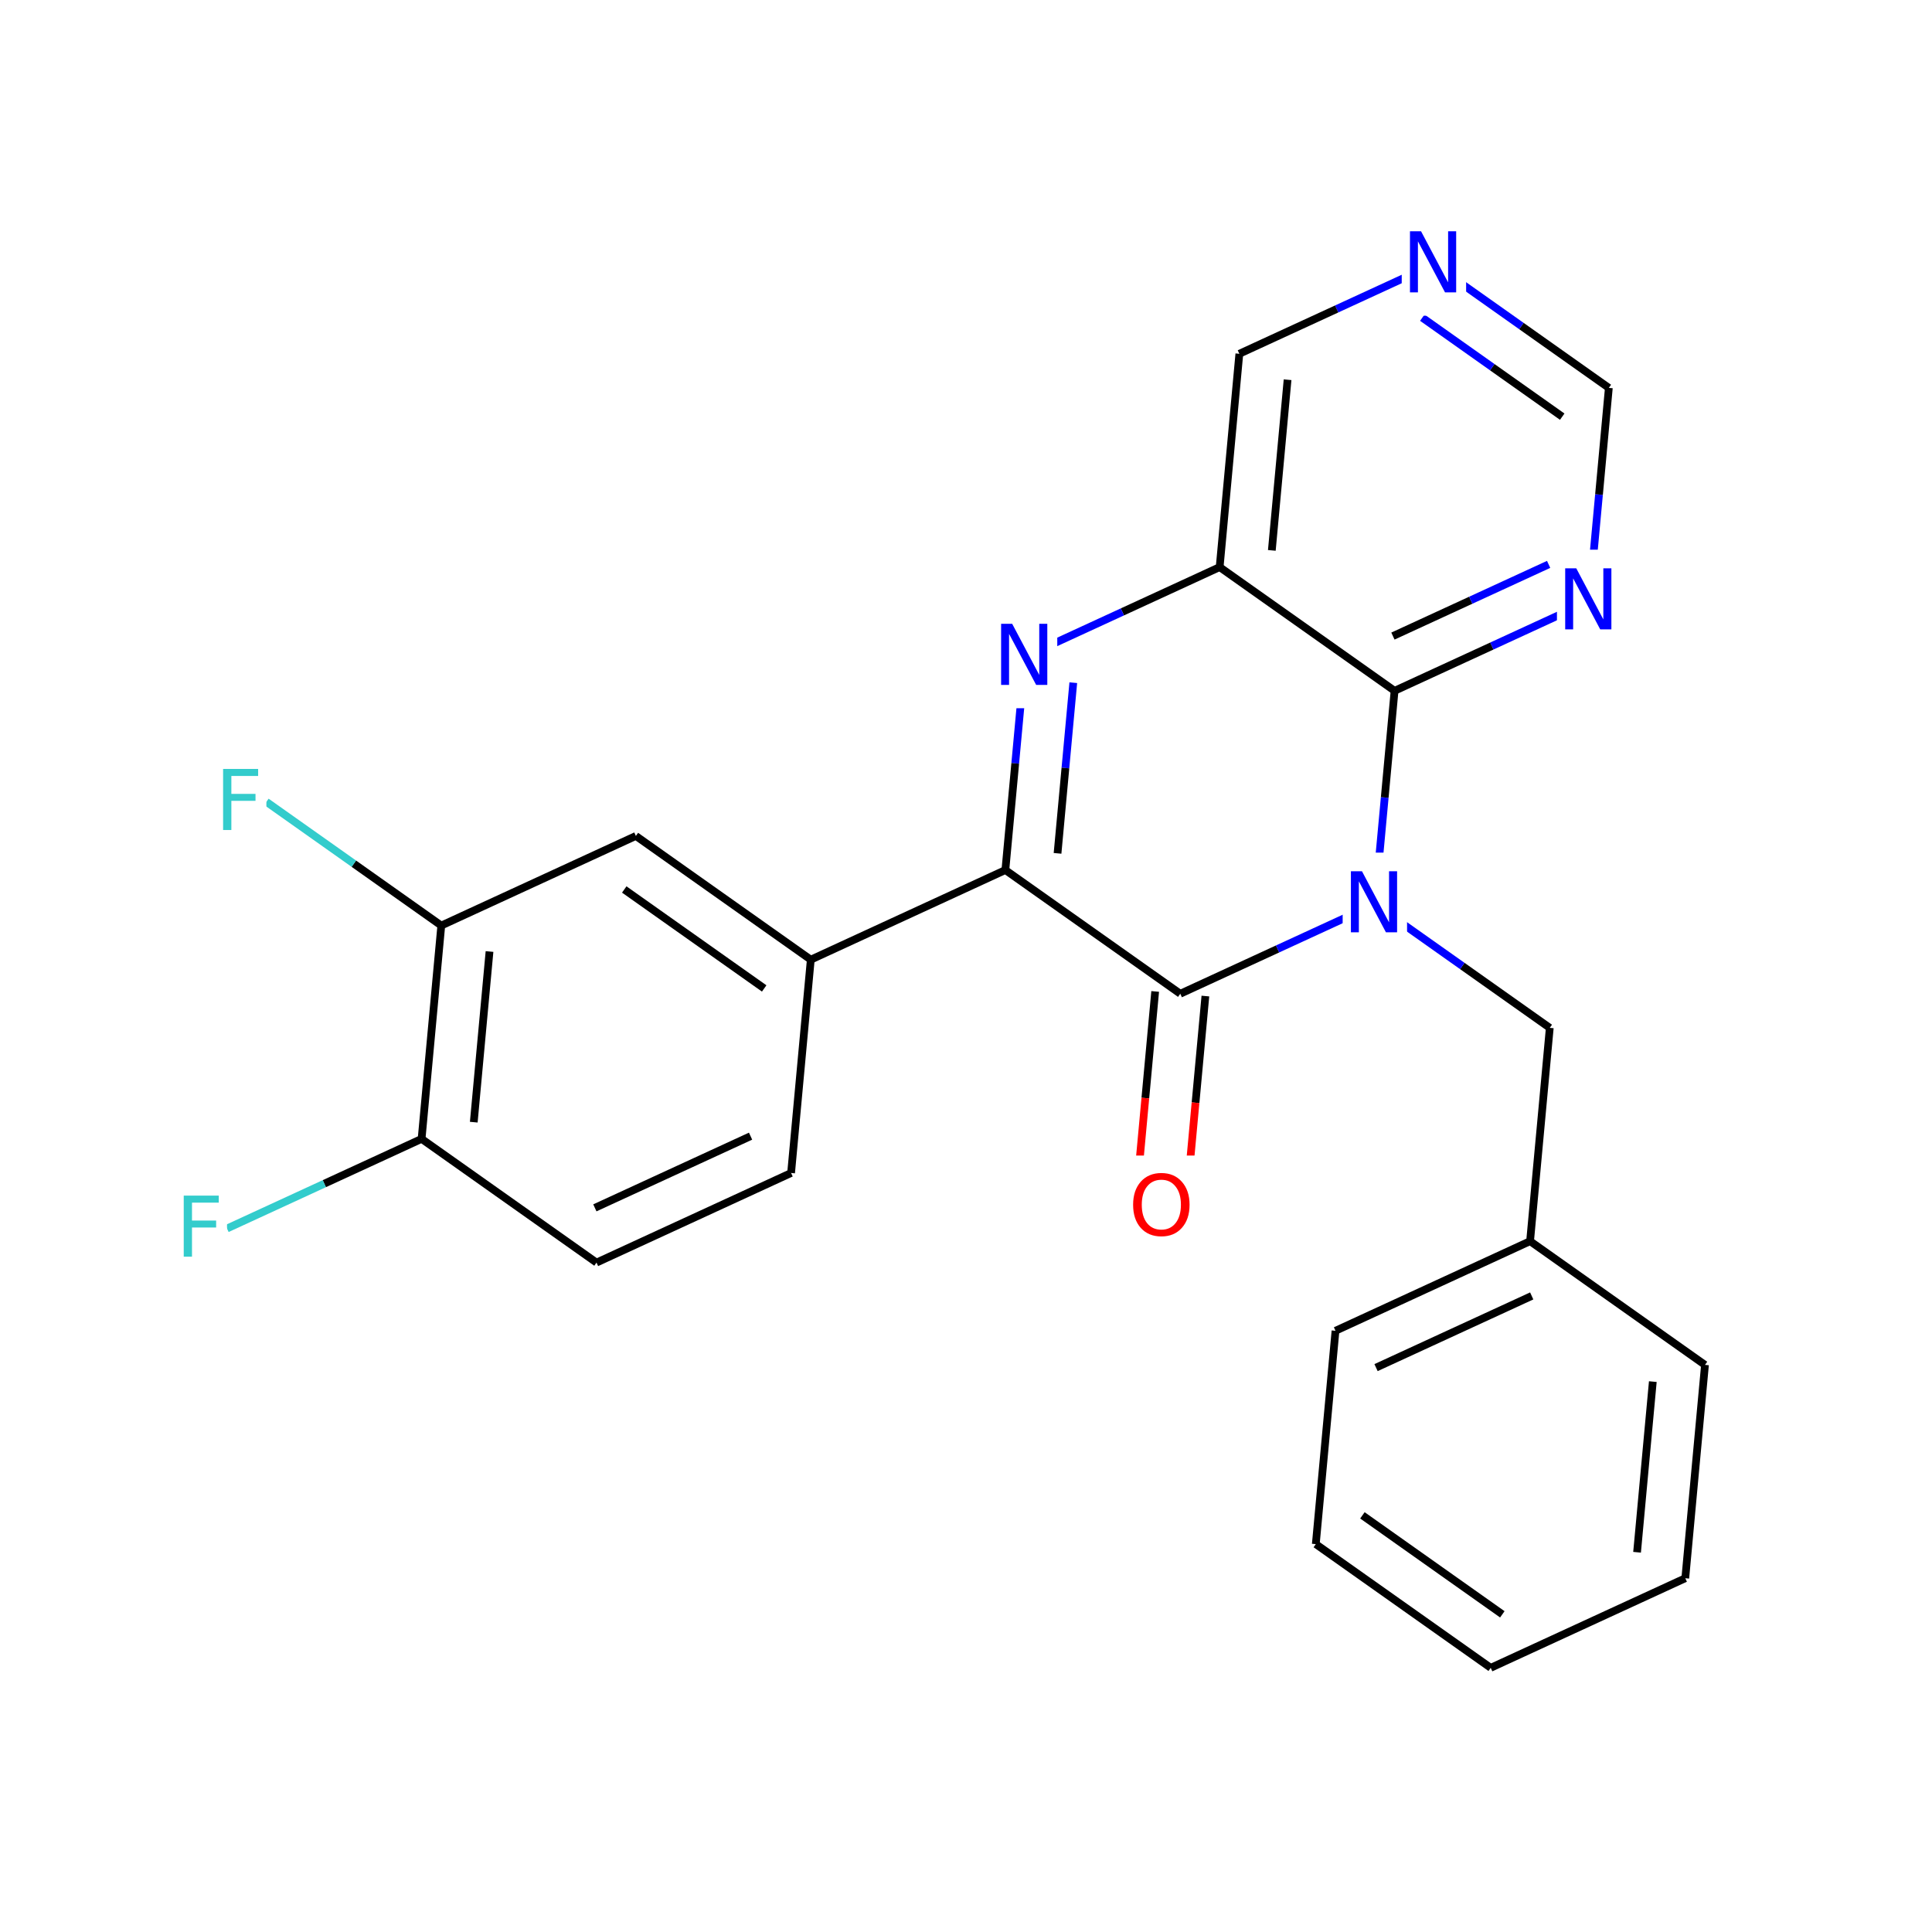 <svg xmlns="http://www.w3.org/2000/svg" xmlns:xlink="http://www.w3.org/1999/xlink" width="300pt" height="300pt" viewBox="0 0 300 300"><defs><symbol overflow="visible"><path d="M.64 2.297v-11.47h6.5v11.47zm.735-.72h5.047V-8.436H1.375zm0 0"/></symbol><symbol overflow="visible" id="a"><path d="M1.28-9.484H3l4.203 7.937v-7.937h1.25V0H6.72L2.515-7.922V0H1.28zm0 0"/></symbol><symbol overflow="visible" id="b"><path d="M5.125-8.61c-.938 0-1.684.352-2.234 1.047-.542.688-.812 1.633-.812 2.83 0 1.198.27 2.147.813 2.842.55.687 1.297 1.03 2.235 1.03.926 0 1.66-.343 2.203-1.03.55-.696.828-1.645.828-2.844 0-1.196-.277-2.14-.828-2.829-.543-.695-1.277-1.046-2.203-1.046zm0-1.046c1.32 0 2.38.45 3.172 1.344.8.898 1.203 2.09 1.203 3.578 0 1.5-.402 2.7-1.203 3.593C7.504-.255 6.445.186 5.125.186c-1.336 0-2.402-.44-3.203-1.328C1.13-2.036.734-3.235.734-4.735c0-1.49.395-2.68 1.188-3.579.8-.894 1.867-1.343 3.203-1.343zm0 0"/></symbol><symbol overflow="visible" id="c"><path d="M1.28-9.484h5.44v1.093H2.562v2.78h3.75v1.08h-3.75V0H1.28zm0 0"/></symbol></defs><g><path fill="#fff" d="M0 0h300v300H0z"/><path d="M231.477 258.98l-27.16-19.21M233.28 250.672l-21.725-15.37M261.69 245.066l-30.213 13.914M204.316 239.77l3.06-33.125M207.375 206.645l30.215-13.915M213.672 212.363l24.172-11.133M237.59 192.73l27.16 19.21M237.59 192.73l3.058-33.125M264.75 211.94l-3.06 33.126M256.648 214.535l-2.445 26.5M240.648 159.605L227.07 150" stroke-width="1.2" stroke="#000" stroke-miterlimit="10" fill="none"/><path d="M227.07 150l-13.582-9.605M213.488 140.395l1.532-16.563" stroke-width="1.2" stroke="#00f" stroke-miterlimit="10" fill="none"/><path d="M215.02 123.832l1.527-16.562M183.273 154.31l15.11-6.958" stroke-width="1.2" stroke="#000" stroke-miterlimit="10" fill="none"/><path d="M198.383 147.352l15.105-6.957" stroke-width="1.2" stroke="#00f" stroke-miterlimit="10" fill="none"/><path d="M208.488 132.395h10v16h-10zm0 0" fill="#fff"/><use xlink:href="#a" x="208.488" y="144.771" fill="#00f"/><path d="M216.547 107.27l15.11-6.957" stroke-width="1.2" stroke="#000" stroke-miterlimit="10" fill="none"/><path d="M231.656 100.313l15.106-6.958" stroke-width="1.2" stroke="#00f" stroke-miterlimit="10" fill="none"/><path d="M216.293 98.77l12.086-5.567" stroke-width="1.2" stroke="#000" stroke-miterlimit="10" fill="none"/><path d="M228.38 93.203l12.09-5.566" stroke-width="1.2" stroke="#00f" stroke-miterlimit="10" fill="none"/><path d="M189.387 88.06l27.16 19.21" stroke-width="1.2" stroke="#000" stroke-miterlimit="10" fill="none"/><path d="M246.762 93.355l1.53-16.562" stroke-width="1.2" stroke="#00f" stroke-miterlimit="10" fill="none"/><path d="M248.293 76.793l1.527-16.563" stroke-width="1.2" stroke="#000" stroke-miterlimit="10" fill="none"/><path d="M241.762 85.355h10v16h-10zm0 0" fill="#fff"/><use xlink:href="#a" x="241.762" y="97.731" fill="#00f"/><path d="M249.82 60.23l-13.578-9.605" stroke-width="1.2" stroke="#000" stroke-miterlimit="10" fill="none"/><path d="M236.242 50.625L222.66 41.02" stroke-width="1.2" stroke="#00f" stroke-miterlimit="10" fill="none"/><path d="M242.582 64.7l-10.863-7.684" stroke-width="1.2" stroke="#000" stroke-miterlimit="10" fill="none"/><path d="M231.72 57.016l-10.865-7.688M222.66 41.02l-15.105 6.957" stroke-width="1.2" stroke="#00f" stroke-miterlimit="10" fill="none"/><path d="M207.555 47.977l-15.11 6.957" stroke-width="1.2" stroke="#000" stroke-miterlimit="10" fill="none"/><path d="M217.66 33.02h10v16h-10zm0 0" fill="#fff"/><use xlink:href="#a" x="217.66" y="45.396" fill="#00f"/><path d="M192.445 54.934l-3.058 33.125M199.934 58.965l-2.446 26.5M189.387 88.06l-15.106 6.956" stroke-width="1.2" stroke="#000" stroke-miterlimit="10" fill="none"/><path d="M174.28 95.016l-15.108 6.957M159.172 101.973l-1.527 16.562" stroke-width="1.2" stroke="#00f" stroke-miterlimit="10" fill="none"/><path d="M157.645 118.535l-1.532 16.563" stroke-width="1.2" stroke="#000" stroke-miterlimit="10" fill="none"/><path d="M166.66 106.008l-1.222 13.25" stroke-width="1.2" stroke="#00f" stroke-miterlimit="10" fill="none"/><path d="M165.438 119.258l-1.223 13.25" stroke-width="1.2" stroke="#000" stroke-miterlimit="10" fill="none"/><path d="M154.172 93.973h10v16h-10zm0 0" fill="#fff"/><use xlink:href="#a" x="154.172" y="106.349" fill="#00f"/><path d="M156.113 135.098l27.16 19.21M156.113 135.098l-30.215 13.918M179.375 153.95l-1.527 16.562" stroke-width="1.2" stroke="#000" stroke-miterlimit="10" fill="none"/><path d="M177.848 170.512l-1.528 16.562" stroke-width="1.2" stroke="#f00" stroke-miterlimit="10" fill="none"/><path d="M187.172 154.668l-1.53 16.562" stroke-width="1.2" stroke="#000" stroke-miterlimit="10" fill="none"/><path d="M185.64 171.23l-1.527 16.567" stroke-width="1.2" stroke="#f00" stroke-miterlimit="10" fill="none"/><path d="M175.215 179.434h11v16h-11zm0 0" fill="#fff"/><use xlink:href="#b" x="175.215" y="191.81" fill="#f00"/><path d="M125.898 149.016l-27.16-19.21M118.664 153.484l-21.73-15.367M122.84 182.14l3.058-33.124M98.738 129.805L68.523 143.72M68.523 143.72l-3.058 33.124M76.012 147.75l-2.446 26.5M68.523 143.72l-13.578-9.607" stroke-width="1.2" stroke="#000" stroke-miterlimit="10" fill="none"/><path d="M54.945 134.113l-13.582-9.605" stroke-width="1.2" stroke="#3cc" stroke-miterlimit="10" fill="none"/><path d="M65.465 176.844l27.16 19.21M65.465 176.844L50.36 183.8" stroke-width="1.2" stroke="#000" stroke-miterlimit="10" fill="none"/><path d="M50.36 183.8l-15.11 6.962" stroke-width="1.2" stroke="#3cc" stroke-miterlimit="10" fill="none"/><path d="M92.625 196.055l30.215-13.914M92.37 187.555l24.177-11.133" stroke-width="1.2" stroke="#000" stroke-miterlimit="10" fill="none"/><path d="M27.25 182.762h8v16h-8zm0 0" fill="#fff"/><use xlink:href="#c" x="27.25" y="195.138" fill="#3cc"/><path d="M33.363 116.508h8v16h-8zm0 0" fill="#fff"/><use xlink:href="#c" x="33.363" y="128.884" fill="#3cc"/></g></svg>